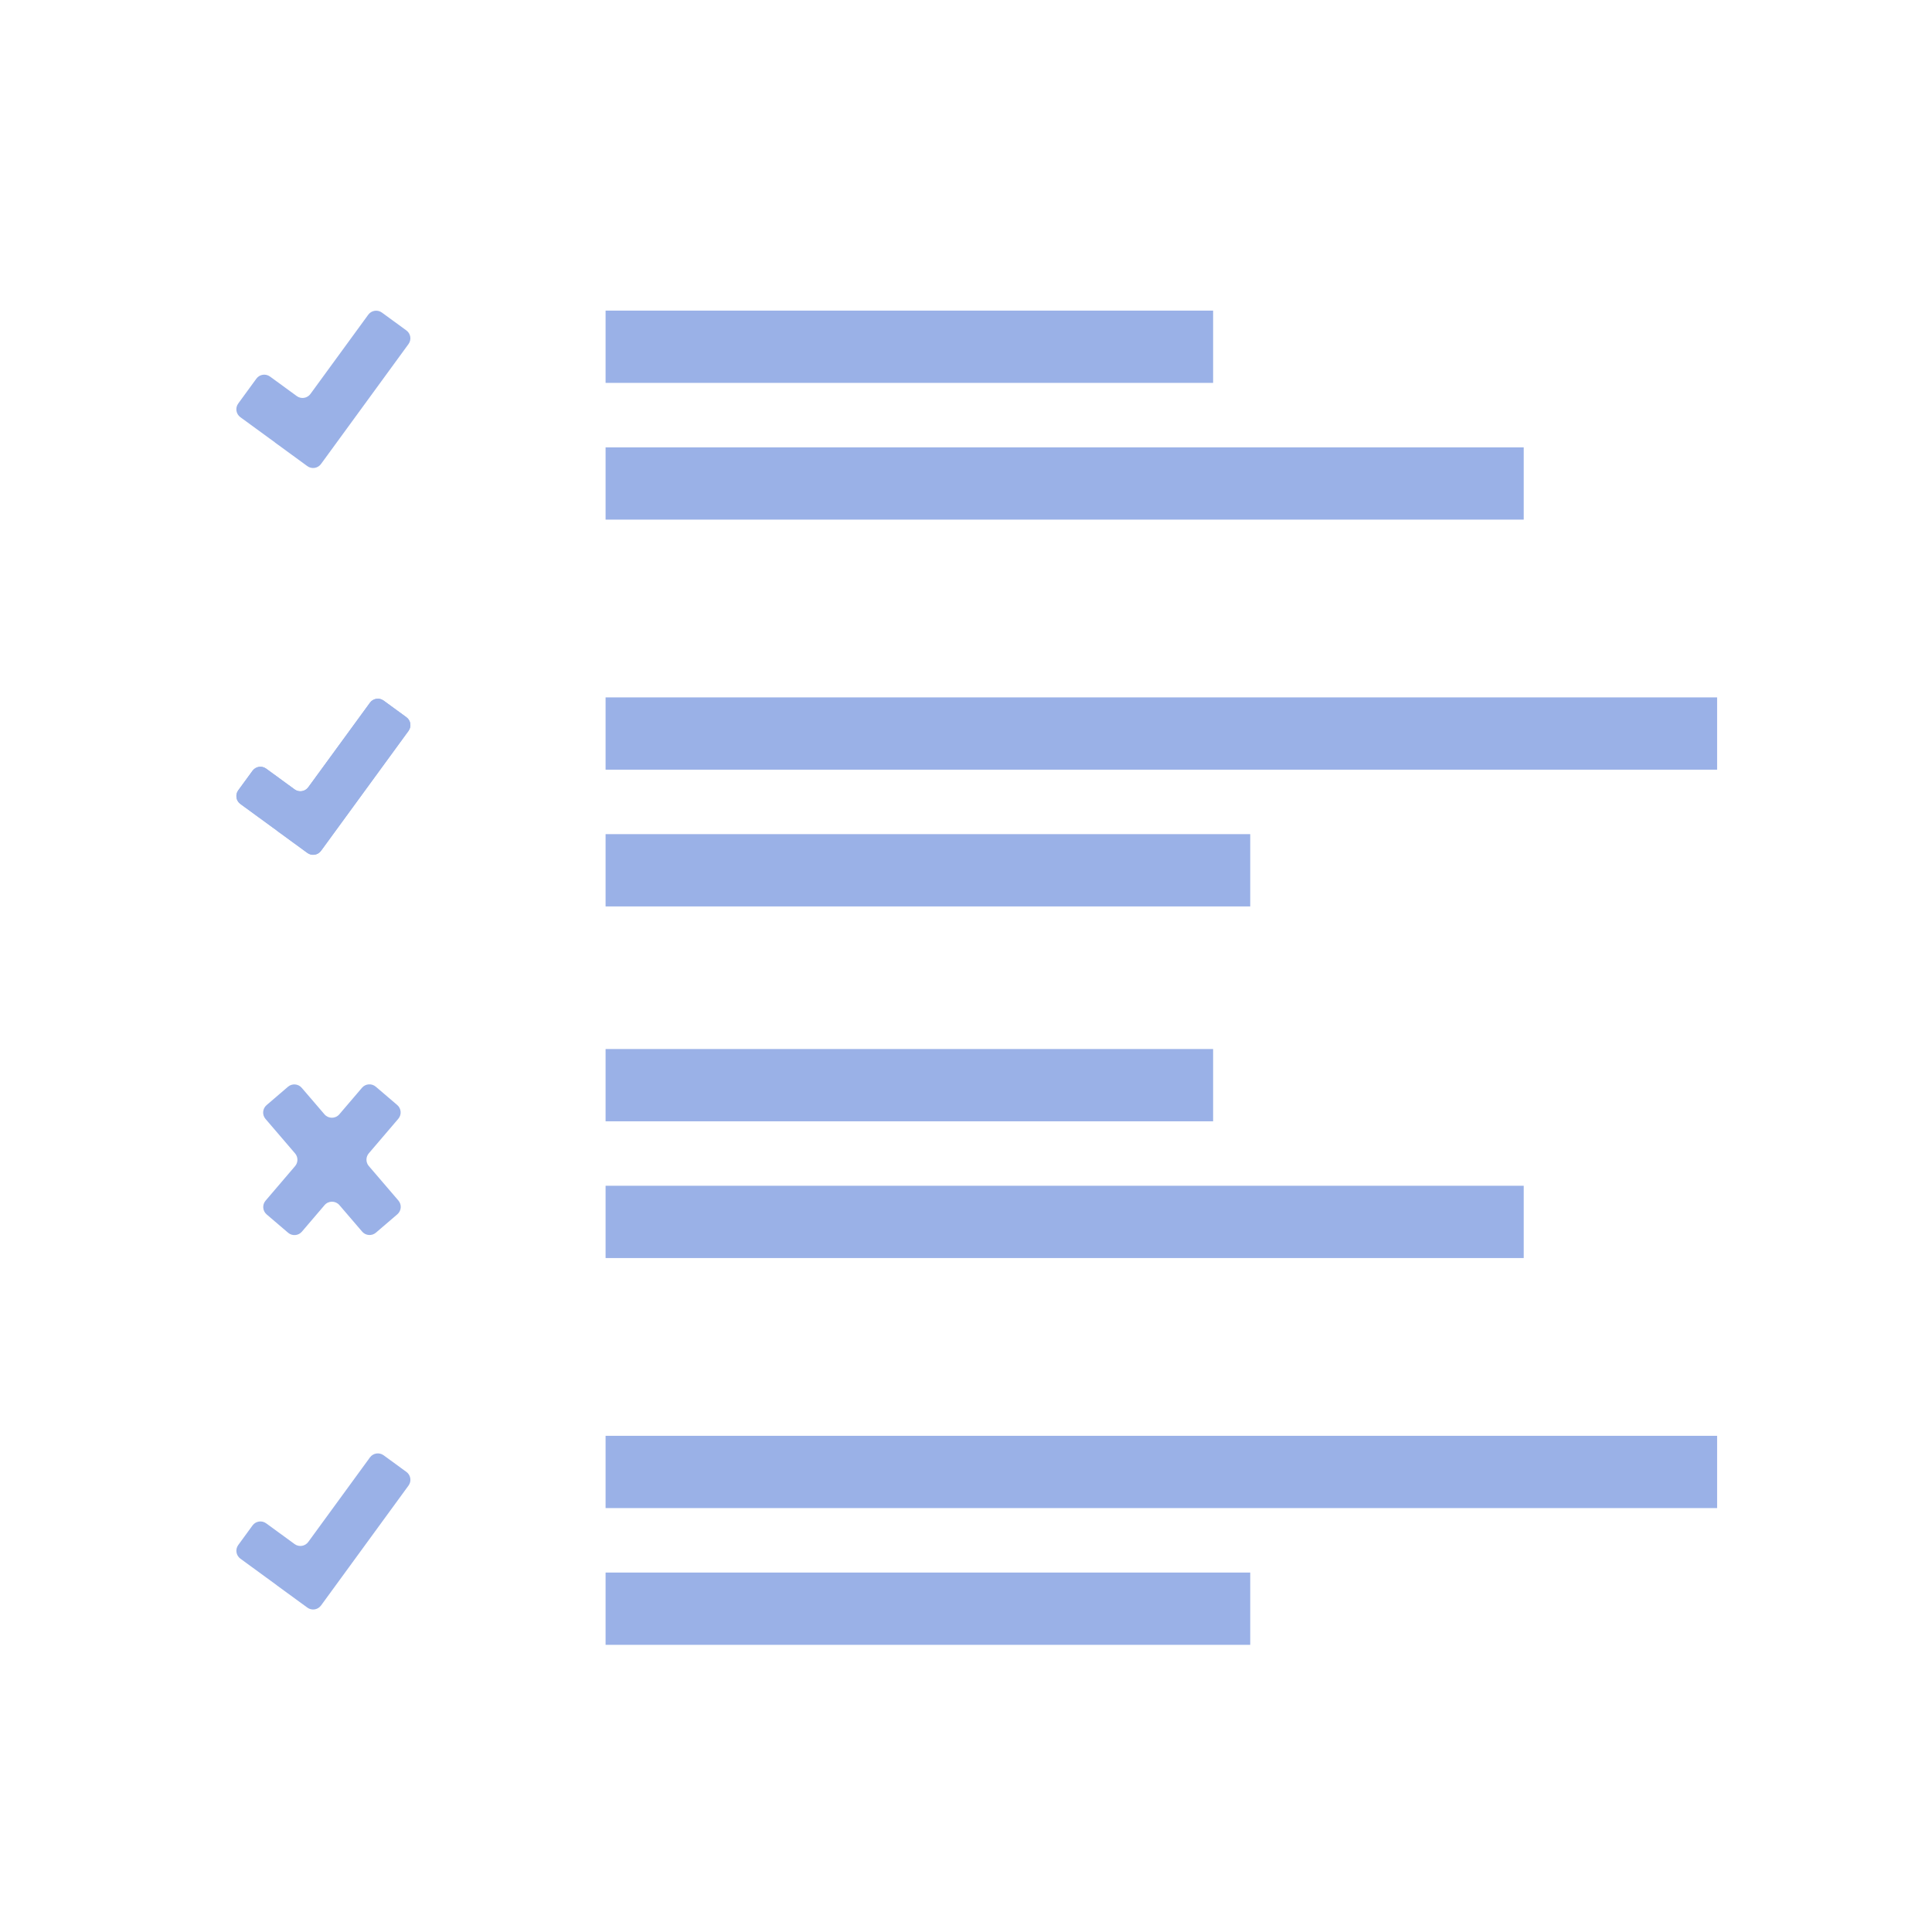 <svg width="989" height="989" viewBox="0 0 989 989" fill="none" xmlns="http://www.w3.org/2000/svg">
<rect x="310" y="735" width="569" height="37" fill="#9AB1E7"/>
<rect x="310" y="805" width="330" height="37" fill="#9AB1E7"/>
<rect x="310" y="357" width="569" height="37" fill="#9AB1E7"/>
<rect x="310" y="427" width="330" height="37" fill="#9AB1E7"/>
<rect x="310" y="537" width="311" height="37" fill="#9AB1E7"/>
<rect x="310" y="607" width="470" height="37" fill="#9AB1E7"/>
<rect x="310" y="159" width="311" height="37" fill="#9AB1E7"/>
<rect x="310" y="229" width="470" height="37" fill="#9AB1E7"/>
<path fill-rule="evenodd" clip-rule="evenodd" d="M140.776 226.498C140.784 226.503 140.785 226.514 140.78 226.521C140.775 226.528 140.776 226.538 140.783 226.543L157.334 238.619C159.565 240.247 162.693 239.758 164.321 237.527L209.116 176.132C210.743 173.901 210.254 170.773 208.024 169.145L195.499 160.007C193.268 158.379 190.14 158.868 188.512 161.099L158.913 201.667C157.286 203.898 154.158 204.387 151.927 202.76L138.216 192.756C135.985 191.128 132.857 191.617 131.23 193.848L121.947 206.571C120.319 208.801 120.808 211.929 123.039 213.557L140.776 226.498Z" fill="#9AB1E7"/>
<path fill-rule="evenodd" clip-rule="evenodd" d="M141.645 425.122C141.652 425.127 141.654 425.138 141.649 425.145C141.643 425.152 141.645 425.162 141.652 425.167L157.349 436.62C159.579 438.247 162.707 437.758 164.335 435.528L209.13 374.132C210.757 371.901 210.269 368.774 208.038 367.146L196.367 358.631C194.137 357.003 191.009 357.492 189.381 359.723L157.803 403.004C156.175 405.235 153.047 405.724 150.817 404.096L136.251 393.469C134.02 391.841 130.892 392.33 129.265 394.561L121.961 404.571C120.334 406.802 120.823 409.93 123.053 411.557L141.645 425.122Z" fill="#9AB1E7"/>
<path fill-rule="evenodd" clip-rule="evenodd" d="M141.645 425.122C141.652 425.127 141.654 425.138 141.649 425.145C141.643 425.152 141.645 425.162 141.652 425.167L157.349 436.62C159.579 438.247 162.707 437.758 164.335 435.528L209.13 374.132C210.757 371.901 210.269 368.774 208.038 367.146L196.367 358.631C194.137 357.003 191.009 357.492 189.381 359.723L157.803 403.004C156.175 405.235 153.047 405.724 150.817 404.096L136.251 393.469C134.02 391.841 130.892 392.33 129.265 394.561L121.961 404.571C120.334 406.802 120.823 409.93 123.053 411.557L141.645 425.122Z" fill="#9AB1E7"/>
<path fill-rule="evenodd" clip-rule="evenodd" d="M141.645 811.452C141.652 811.458 141.654 811.468 141.649 811.475C141.643 811.482 141.645 811.492 141.652 811.497L157.349 822.95C159.579 824.577 162.707 824.088 164.335 821.858L209.13 760.462C210.757 758.231 210.269 755.104 208.038 753.476L196.367 744.961C194.137 743.334 191.009 743.823 189.381 746.053L157.803 789.334C156.175 791.565 153.047 792.054 150.817 790.426L136.251 779.799C134.02 778.171 130.892 778.66 129.265 780.891L121.961 790.901C120.334 793.132 120.823 796.26 123.053 797.887L141.645 811.452Z" fill="#9AB1E7"/>
<path fill-rule="evenodd" clip-rule="evenodd" d="M151.05 590.433C152.654 592.303 152.656 595.062 151.057 596.936L135.95 614.623C134.157 616.723 134.405 619.879 136.505 621.672L147.49 631.054C149.59 632.848 152.746 632.599 154.54 630.499L166.149 616.907C168.142 614.573 171.748 614.569 173.746 616.899L185.383 630.468C187.18 632.564 190.337 632.806 192.433 631.009L203.399 621.605C205.495 619.807 205.737 616.65 203.94 614.554L188.798 596.897C187.194 595.028 187.192 592.268 188.791 590.395L203.897 572.708C205.691 570.608 205.442 567.452 203.343 565.659L192.357 556.277C190.258 554.483 187.102 554.732 185.308 556.832L173.699 570.424C171.706 572.758 168.1 572.762 166.102 570.432L154.465 556.863C152.668 554.767 149.511 554.525 147.415 556.322L136.449 565.726C134.353 567.524 134.111 570.681 135.908 572.777L151.05 590.433Z" fill="#9AB1E7"/>
</svg>
